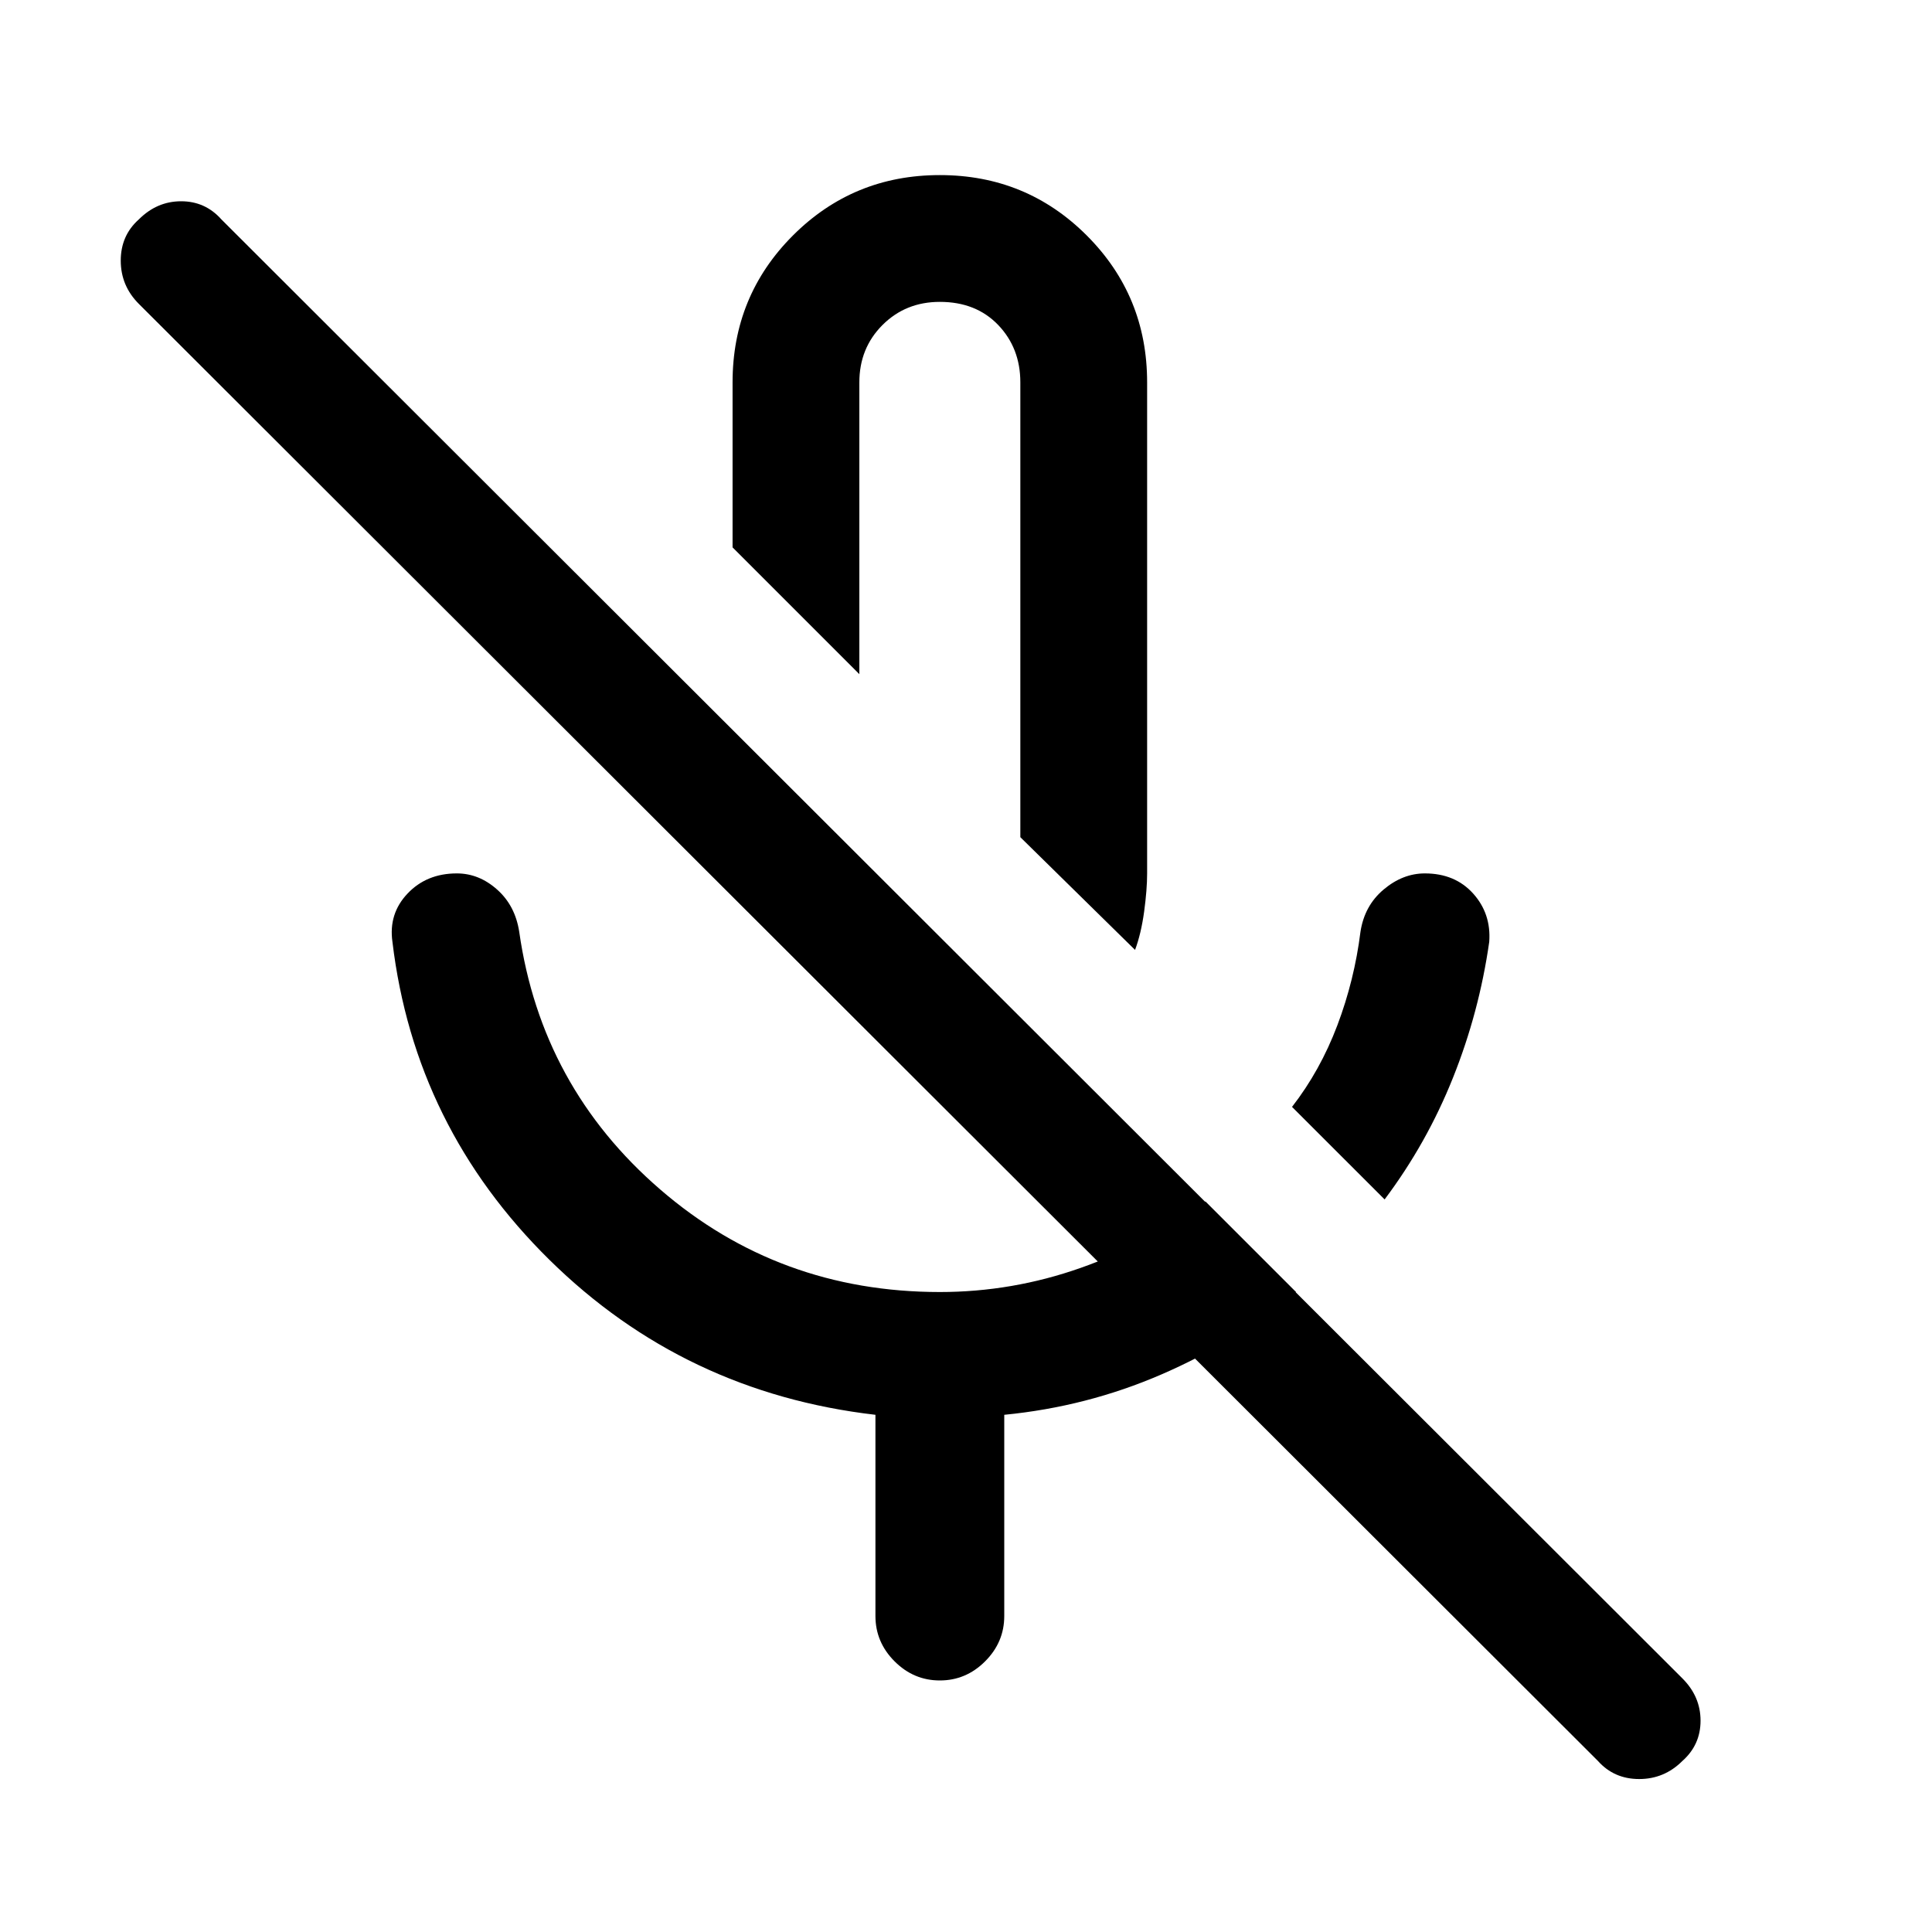 <svg xmlns="http://www.w3.org/2000/svg" height="40" width="40"><path d="m28.667 24.833-1.917-1.916q.583-.75.938-1.688.354-.937.479-1.937.083-.542.479-.875.396-.334.854-.334.625 0 1 .417t.333 1q-.208 1.458-.75 2.812-.541 1.355-1.416 2.521ZM23.5 19.667l-2.375-2.334V7.917q0-.709-.458-1.188-.459-.479-1.209-.479-.708 0-1.187.479-.479.479-.479 1.188v6.041l-2.625-2.625V7.917q0-1.792 1.25-3.042 1.25-1.25 3.041-1.25 1.792 0 3.042 1.25 1.25 1.25 1.25 3.042v10.166q0 .334-.062.792-.063.458-.188.792Zm-4.125-4.125Zm13.708 20.916L2.875 6.292Q2.5 5.917 2.5 5.396t.375-.854q.375-.375.875-.375t.833.375l30.25 30.208q.375.375.375.875t-.375.833q-.375.375-.895.375-.521 0-.855-.375Zm-14.958-3v-4.166q-3.958-.459-6.75-3.209T8.125 19.5q-.083-.583.313-1 .395-.417 1.02-.417.459 0 .834.334.375.333.458.875.458 3.208 2.917 5.333 2.458 2.125 5.791 2.125 1.5 0 2.917-.5 1.417-.5 2.583-1.375l1.875 1.875q-1.25 1.042-2.791 1.708-1.542.667-3.25.834v4.166q0 .542-.396.938-.396.396-.938.396-.541 0-.937-.396t-.396-.938Z"/></svg>